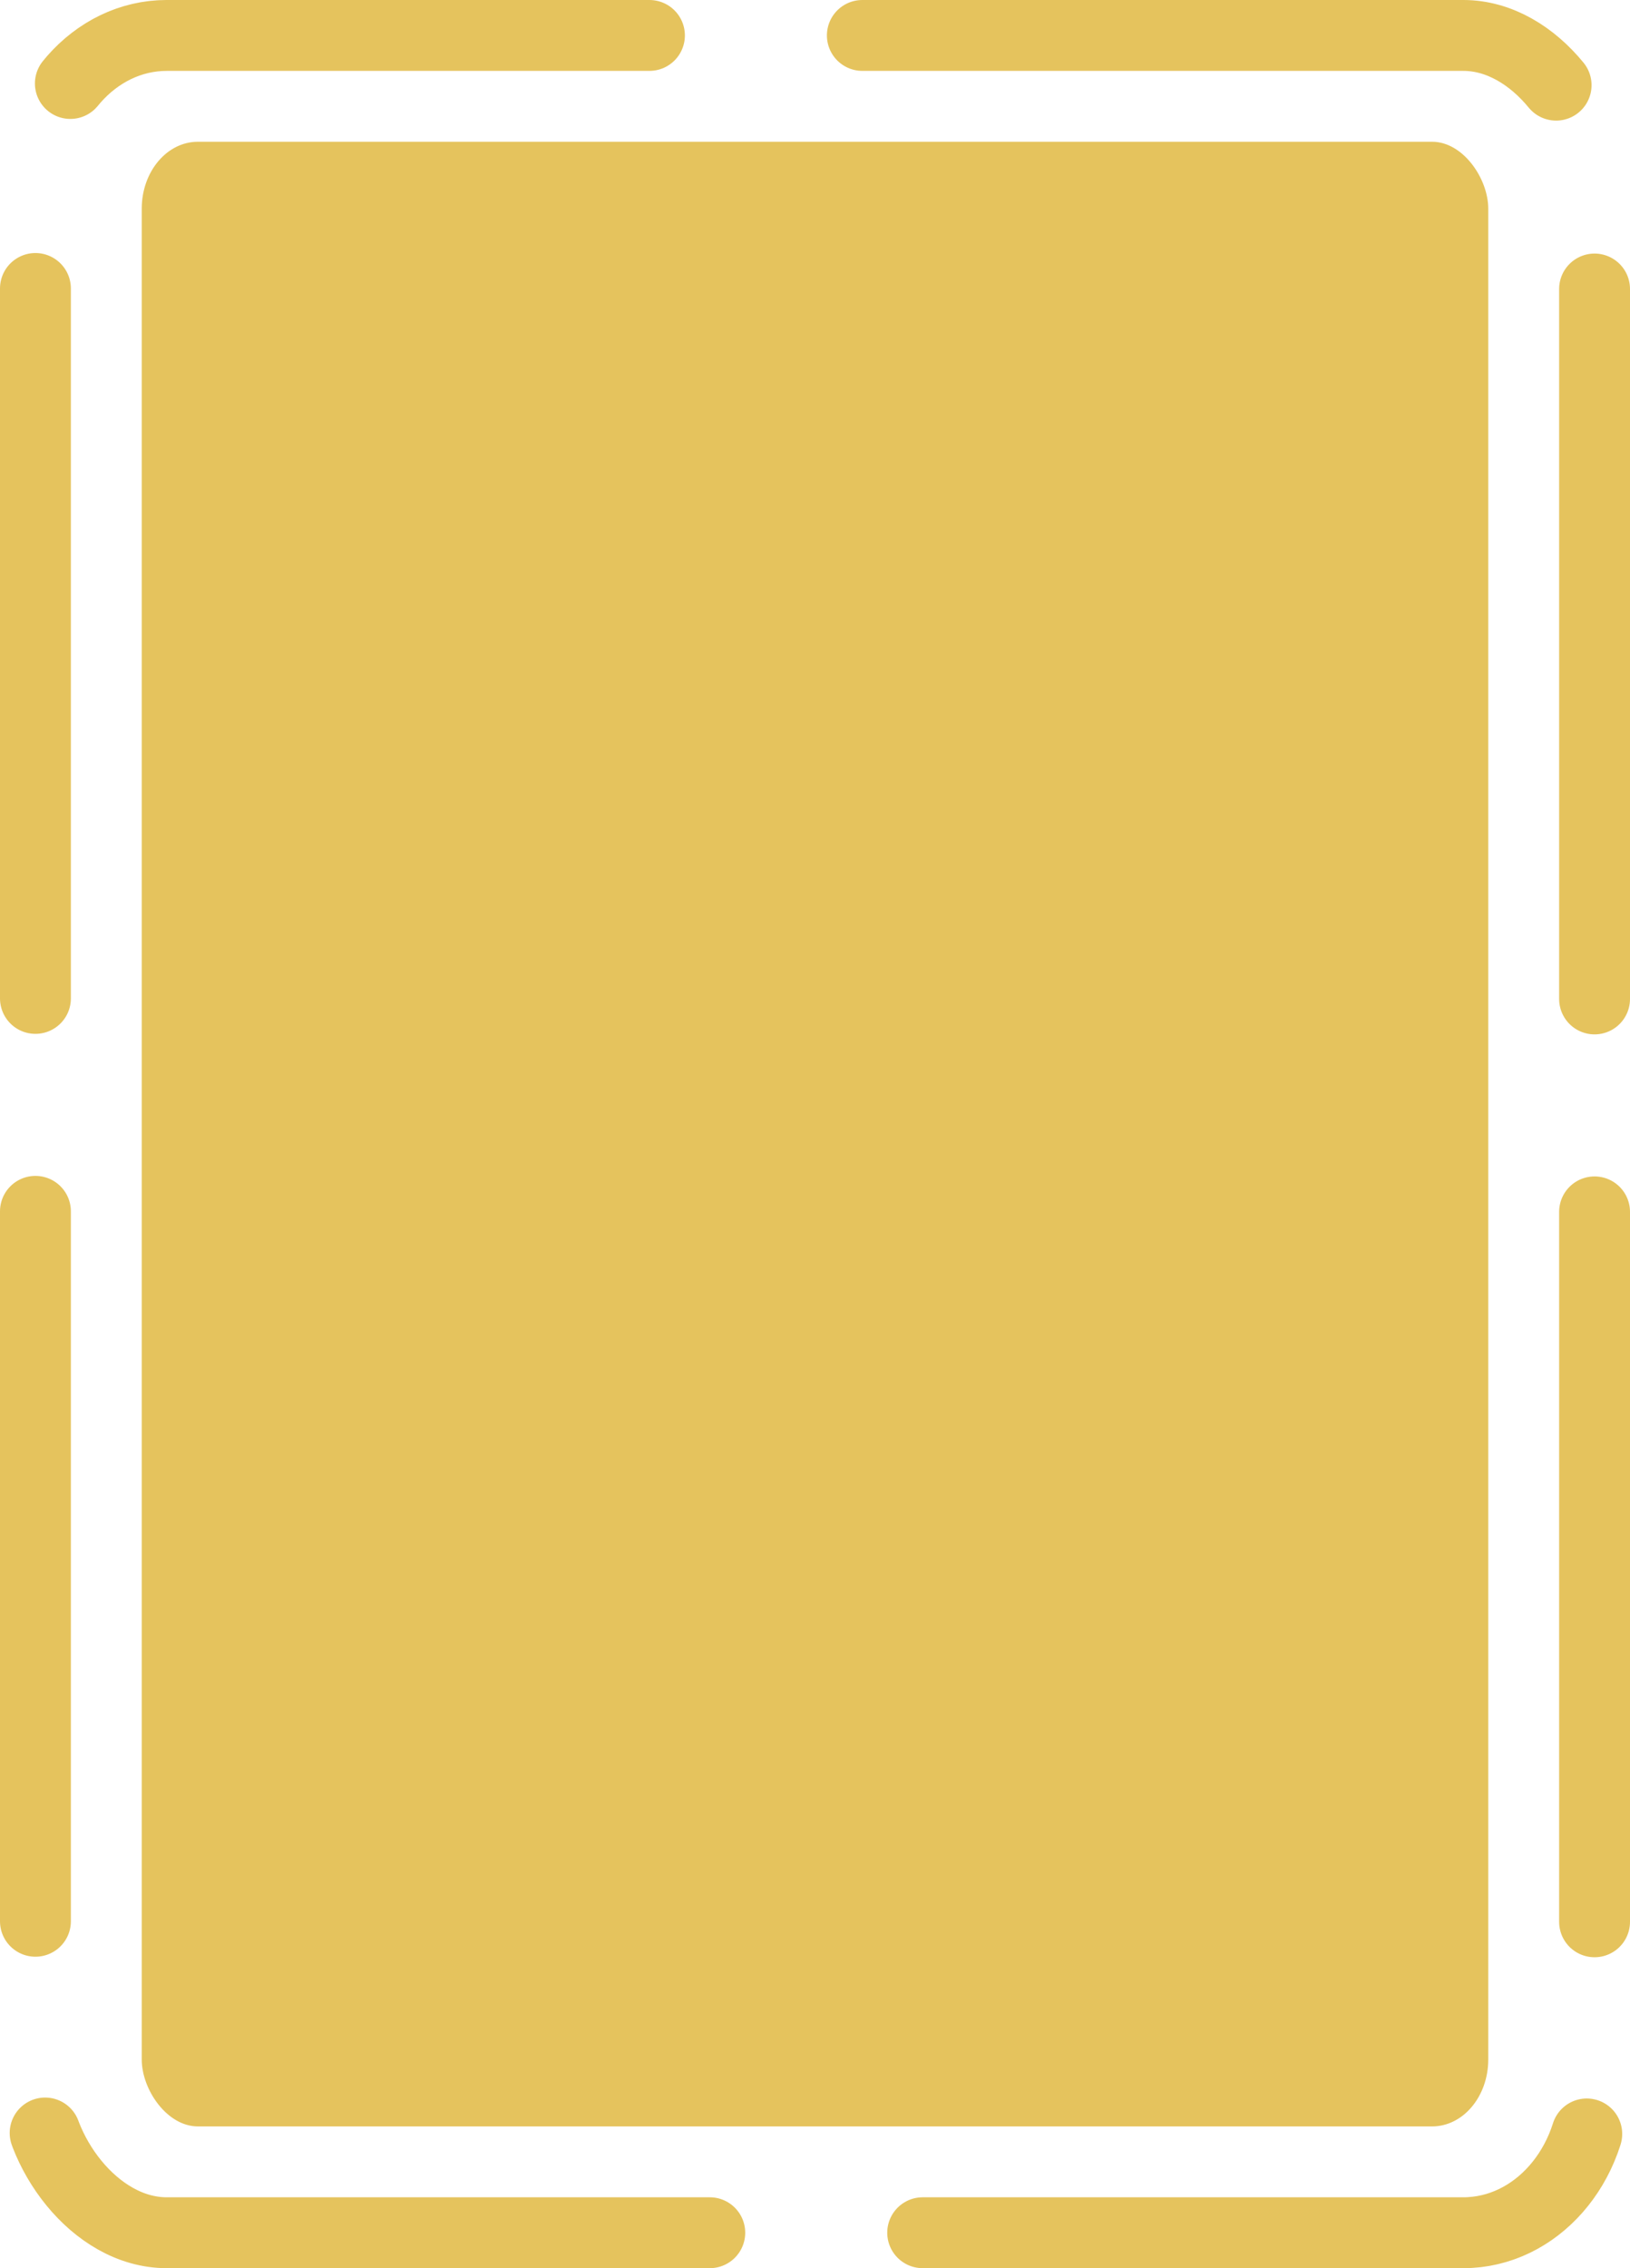 <?xml version="1.0" encoding="UTF-8" standalone="no"?>
<!-- Created with Inkscape (http://www.inkscape.org/) -->

<svg
   width="23"
   height="32"
   viewBox="0 0 5.75 8"
   version="1.1"
   id="svg1"
   inkscape:version="1.3.2 (091e20e, 2023-11-25, custom)"
   sodipodi:docname="GoLogger_v2.svg"
   inkscape:export-filename="GoLogger_v2.png"
   inkscape:export-xdpi="96"
   inkscape:export-ydpi="96"
   xmlns:inkscape="http://www.inkscape.org/namespaces/inkscape"
   xmlns:sodipodi="http://sodipodi.sourceforge.net/DTD/sodipodi-0.dtd"
   xmlns="http://www.w3.org/2000/svg"
   xmlns:svg="http://www.w3.org/2000/svg">
  <sodipodi:namedview
     id="namedview1"
     pagecolor="#ffffff"
     bordercolor="#000000"
     borderopacity="0.25"
     inkscape:showpageshadow="2"
     inkscape:pageopacity="0.0"
     inkscape:pagecheckerboard="0"
     inkscape:deskcolor="#d1d1d1"
     inkscape:document-units="px"
     inkscape:zoom="45.254834"
     inkscape:cx="1.9445436"
     inkscape:cy="11.015398"
     inkscape:window-width="2560"
     inkscape:window-height="1387"
     inkscape:window-x="-8"
     inkscape:window-y="10"
     inkscape:window-maximized="1"
     inkscape:current-layer="layer1"
     showgrid="true">
    <sodipodi:guide
       position="-0.25,8.75"
       orientation="0,16"
       id="guide2"
       inkscape:locked="false" />
    <sodipodi:guide
       position="3.75,8.75"
       orientation="16,0"
       id="guide3"
       inkscape:locked="false" />
    <sodipodi:guide
       position="3.75,4.75"
       orientation="0,-16"
       id="guide4"
       inkscape:locked="false" />
    <sodipodi:guide
       position="-0.25,4.75"
       orientation="-16,0"
       id="guide5"
       inkscape:locked="false" />
    <inkscape:grid
       id="grid5"
       units="px"
       originx="-0.25"
       originy="-0.25"
       spacingx="0.25"
       spacingy="0.25"
       empcolor="#0099e5"
       empopacity="0.302"
       color="#0099e5"
       opacity="0.149"
       empspacing="5"
       dotted="false"
       gridanglex="30"
       gridanglez="30"
       visible="true" />
  </sodipodi:namedview>
  <defs
     id="defs1" />
  <g
     inkscape:label="Layer 1"
     inkscape:groupmode="layer"
     id="layer1"
     transform="translate(-0.25,-0.25)">
    <rect
       style="fill:none;stroke:#e5c35d;stroke-width:0.25;stroke-linecap:round;stroke-linejoin:round;stroke-dasharray:2.504, 0.751;stroke-dashoffset:0.801;stroke-opacity:1"
       id="rect1"
       width="5.5"
       height="7.75"
       x="0.375"
       y="0.375"
       rx="0.463"
       ry="0.528" />
    <rect
       style="fill:#e5c35d;fill-opacity:1;stroke:none;stroke-width:0.236;stroke-linecap:round;stroke-linejoin:round;stroke-dasharray:none;stroke-opacity:0.903"
       id="rect2"
       width="4.75"
       height="7"
       x="0.75"
       y="0.75"
       rx="0.198"
       ry="0.236" />
  </g>
</svg>
